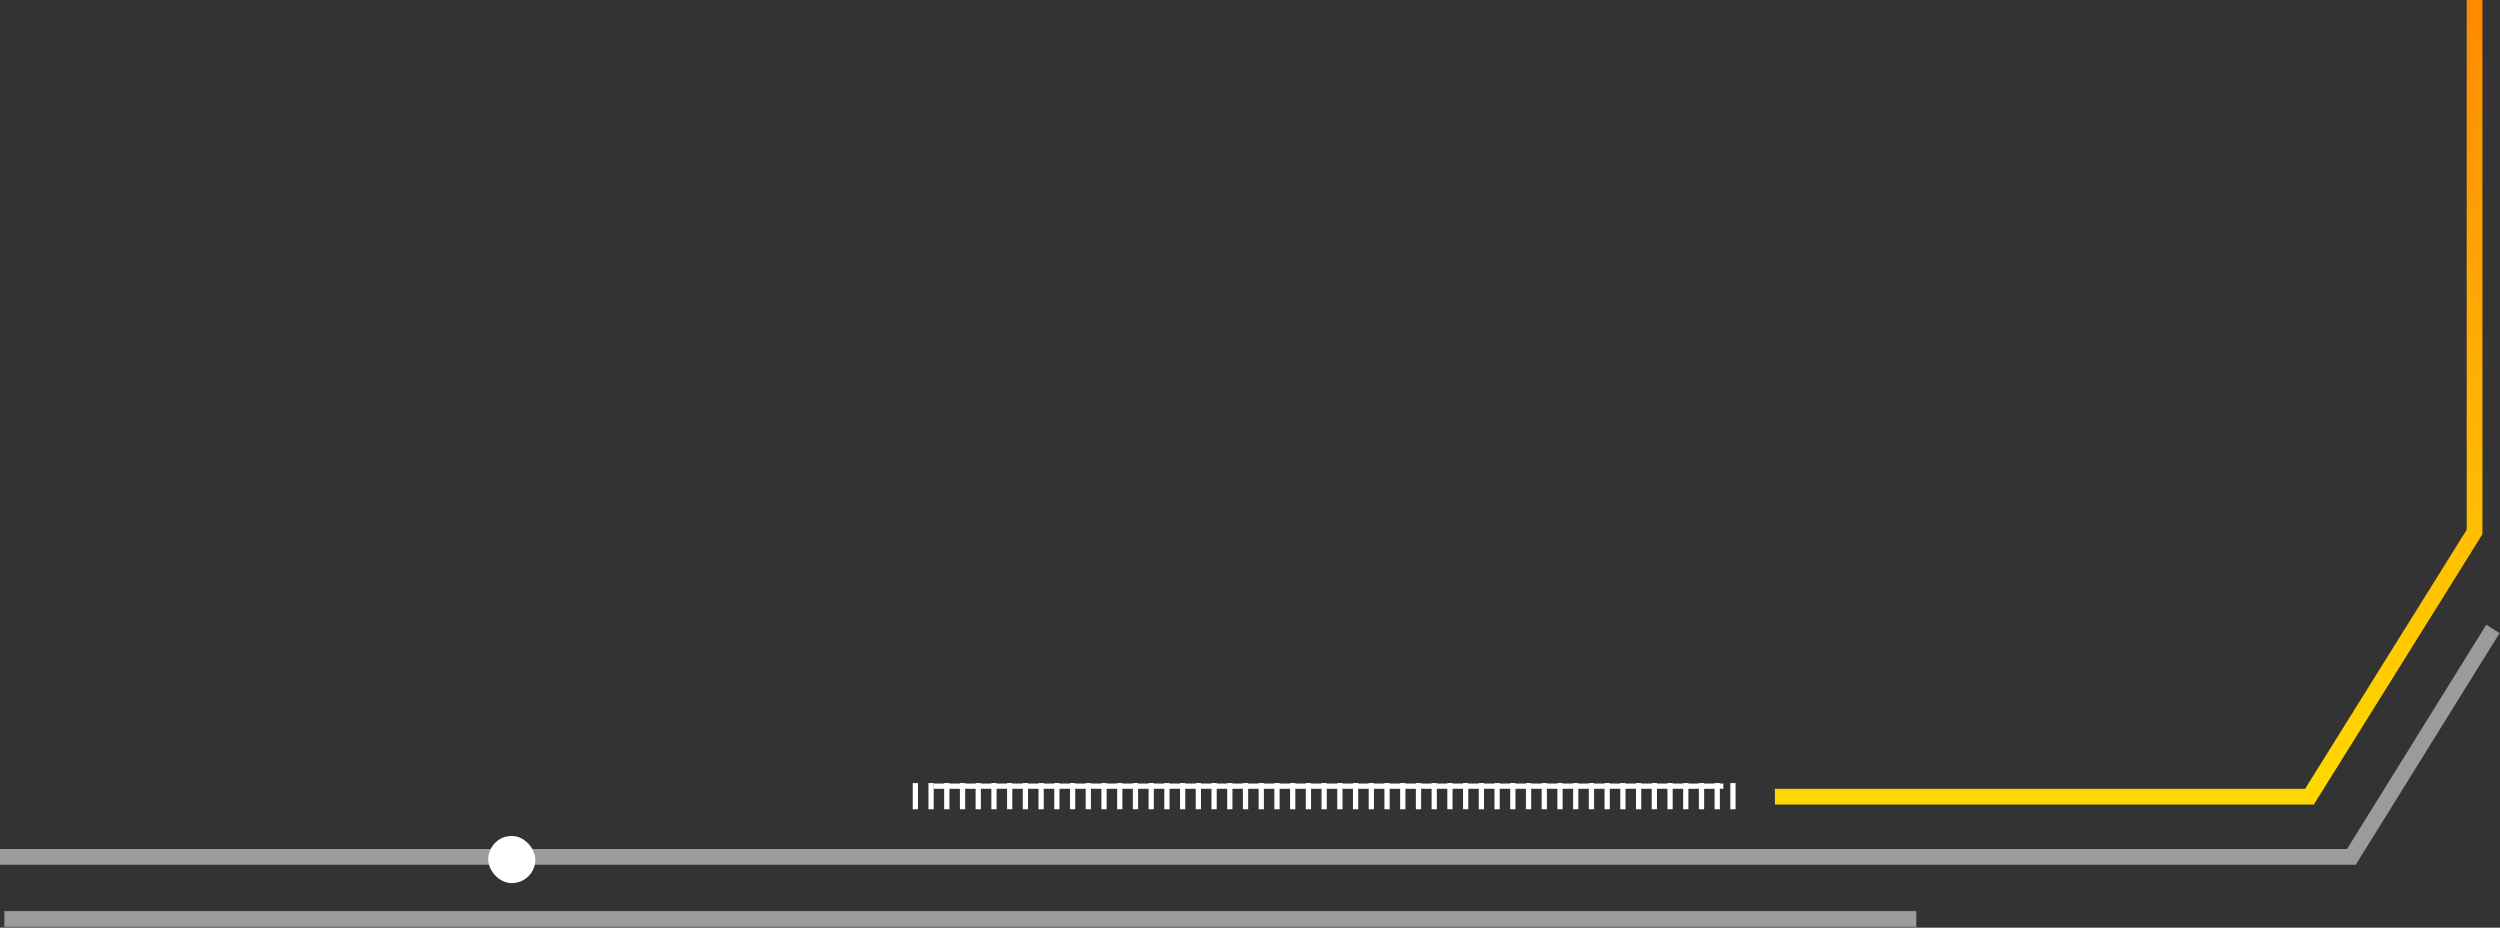 <svg width="477" height="177" viewBox="0 0 477 177" fill="none" xmlns="http://www.w3.org/2000/svg">
<rect x="0" y="0" width="477" height="177" fill="#333333" stroke="none"/>
<path d="M475.648 120L448.648 163.488H0" stroke="#9B9B9B" stroke-width="3" stroke-miterlimit="10"/>
<path d="M0.836 175.341H365.63" stroke="#9B9B9B" stroke-width="3" stroke-miterlimit="10"/>
<rect x="93.148" y="159.5" width="9" height="9" rx="4.5" fill="white"/>
<path d="M338.648 152H440.648L472.148 101.5V0" stroke="url(#paint0_linear_285_377)" stroke-width="3" stroke-miterlimit="10"/>
<line x1="178.113" y1="150" x2="328.81" y2="150" stroke="white"/>
<line x1="174.148" y1="151.911" x2="332.777" y2="151.911" stroke="white" stroke-width="5" stroke-linejoin="round" stroke-dasharray="1 2"/>
<defs>
<linearGradient id="paint0_linear_285_377" x1="411.396" y1="149.106" x2="411.396" y2="4.5" gradientUnits="userSpaceOnUse">
<stop stop-color="#FFD700"/>
<stop offset="1" stop-color="#FF8C00"/>
</linearGradient>
</defs>
</svg>
